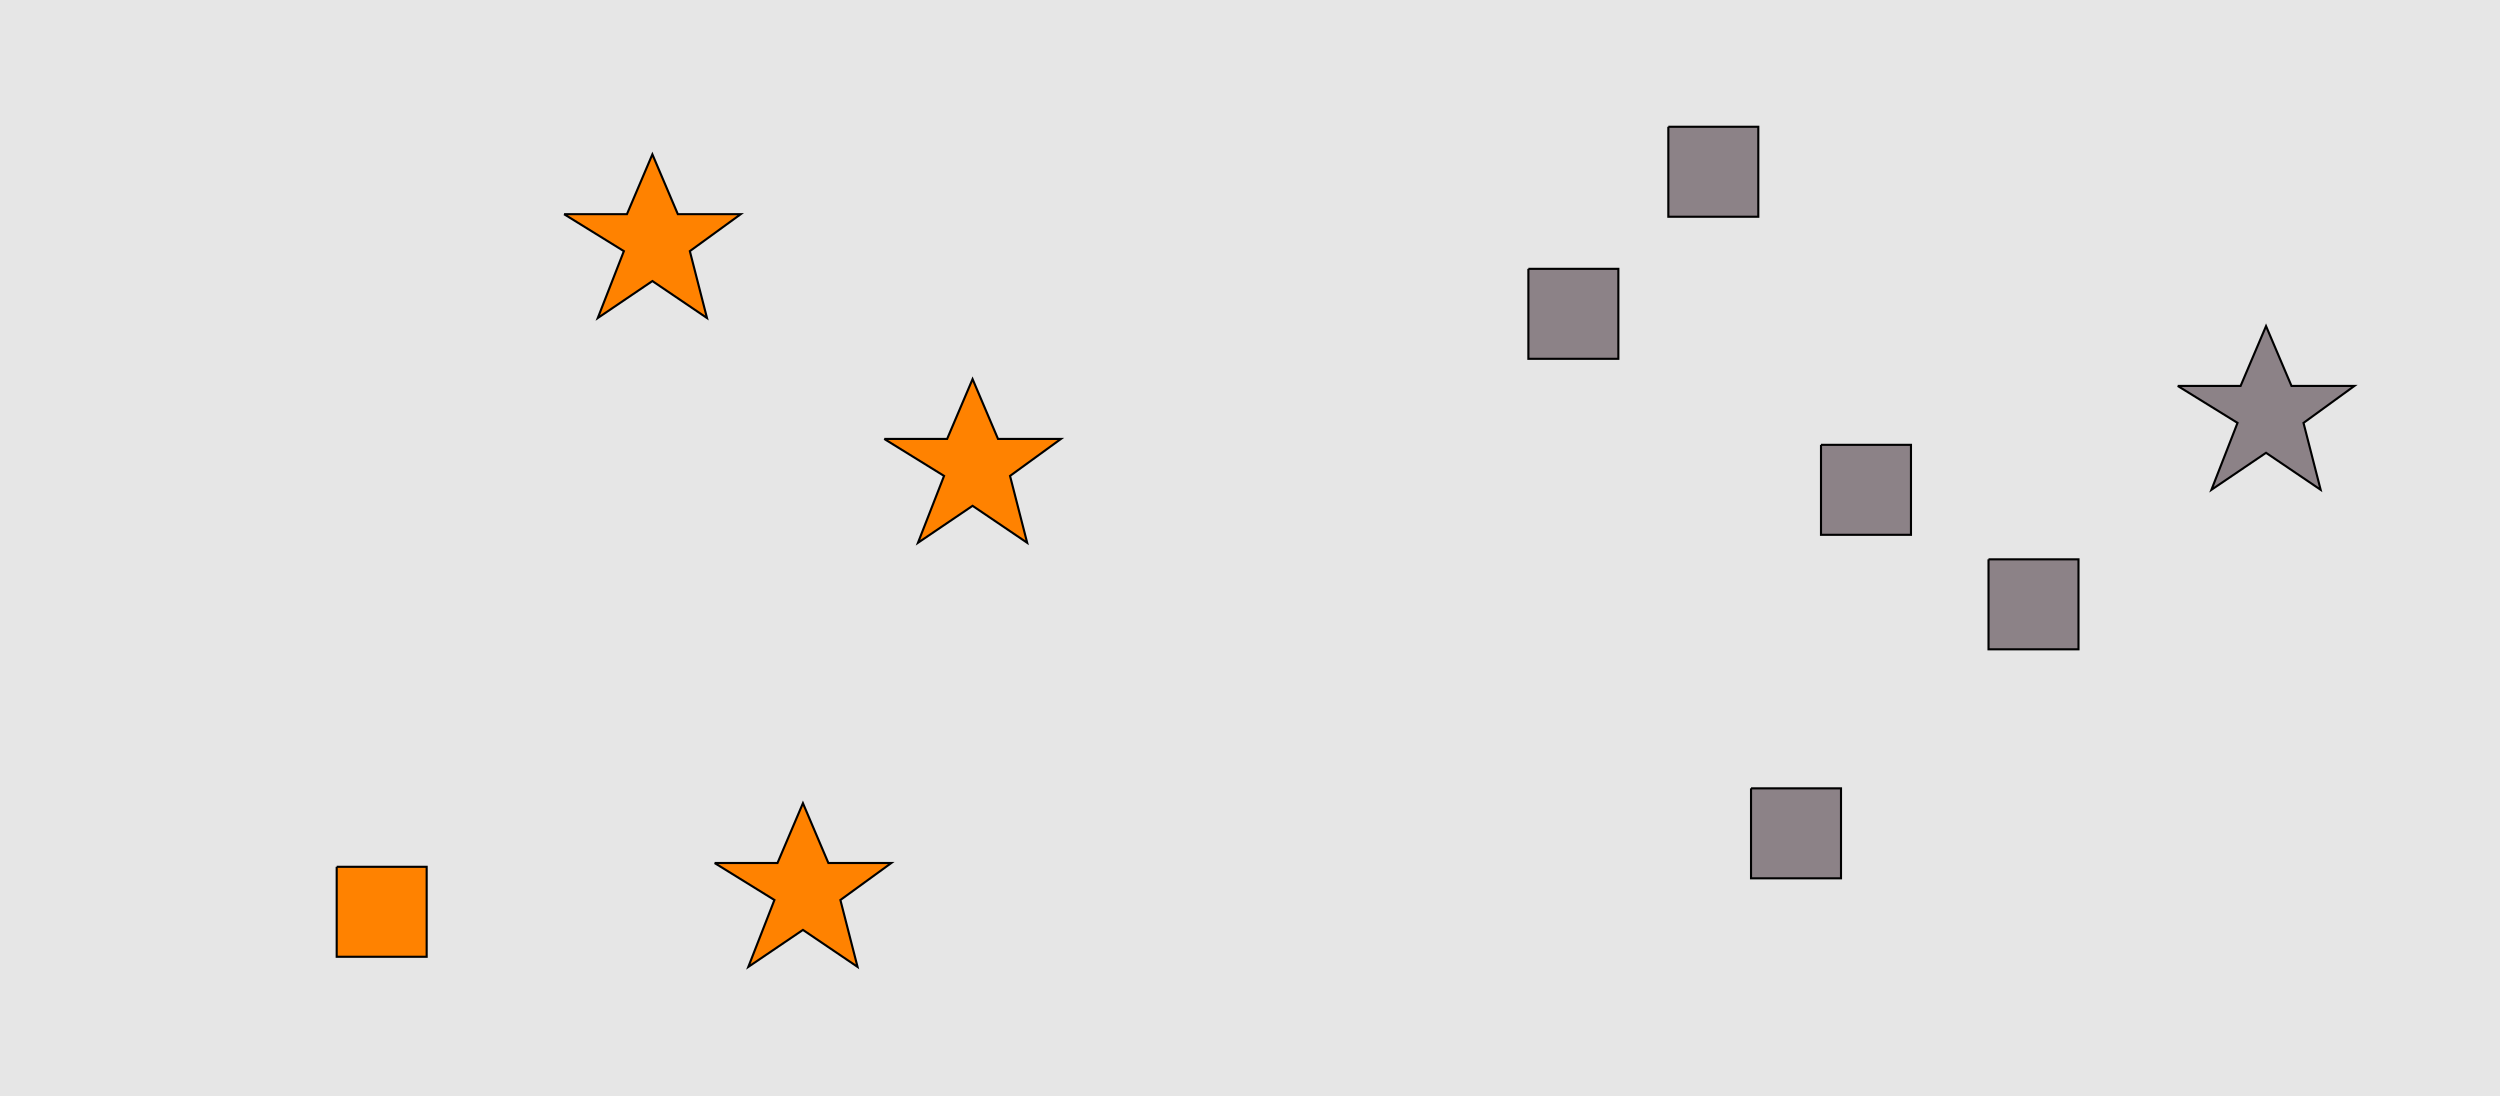 <?xml version="1.0" encoding="UTF-8"?>
<svg xmlns="http://www.w3.org/2000/svg" xmlns:xlink="http://www.w3.org/1999/xlink" width="1179pt" height="517pt" viewBox="0 0 1179 517" version="1.1">
<g id="surface491">
<rect x="0" y="0" width="1179" height="517" style="fill:rgb(90%,90%,90%);fill-opacity:1;stroke:none;"/>
<path style="fill-rule:nonzero;fill:rgb(100%,51%,0%);fill-opacity:1;stroke-width:1;stroke-linecap:butt;stroke-linejoin:miter;stroke:rgb(0%,0%,0%);stroke-opacity:1;stroke-miterlimit:10;" d="M 266 101 L 295.664 101 L 307.664 72.785 L 319.664 101 L 349.332 101 L 325.332 118.438 L 333.418 149.98 L 307.664 132.543 L 281.914 149.98 L 294.215 118.438 L 266 101 "/>
<path style="fill-rule:nonzero;fill:rgb(100%,51%,0%);fill-opacity:1;stroke-width:1;stroke-linecap:butt;stroke-linejoin:miter;stroke:rgb(0%,0%,0%);stroke-opacity:1;stroke-miterlimit:10;" d="M 417 207 L 446.664 207 L 458.664 178.785 L 470.664 207 L 500.332 207 L 476.332 224.438 L 484.418 255.98 L 458.664 238.543 L 432.914 255.98 L 445.215 224.438 L 417 207 "/>
<path style="fill-rule:nonzero;fill:rgb(100%,51%,0%);fill-opacity:1;stroke-width:1;stroke-linecap:butt;stroke-linejoin:miter;stroke:rgb(0%,0%,0%);stroke-opacity:1;stroke-miterlimit:10;" d="M 158.785 408.785 L 158.785 451.215 L 201.215 451.215 L 201.215 408.785 L 158.785 408.785 "/>
<path style="fill-rule:nonzero;fill:rgb(100%,51%,0%);fill-opacity:1;stroke-width:1;stroke-linecap:butt;stroke-linejoin:miter;stroke:rgb(0%,0%,0%);stroke-opacity:1;stroke-miterlimit:10;" d="M 337 407 L 366.664 407 L 378.664 378.785 L 390.664 407 L 420.332 407 L 396.332 424.438 L 404.418 455.98 L 378.664 438.543 L 352.914 455.98 L 365.215 424.438 L 337 407 "/>
<path style="fill-rule:nonzero;fill:rgb(55%,51%,53%);fill-opacity:1;stroke-width:1;stroke-linecap:butt;stroke-linejoin:miter;stroke:rgb(0%,0%,0%);stroke-opacity:1;stroke-miterlimit:10;" d="M 786.785 59.785 L 786.785 102.215 L 829.215 102.215 L 829.215 59.785 L 786.785 59.785 "/>
<path style="fill-rule:nonzero;fill:rgb(55%,51%,53%);fill-opacity:1;stroke-width:1;stroke-linecap:butt;stroke-linejoin:miter;stroke:rgb(0%,0%,0%);stroke-opacity:1;stroke-miterlimit:10;" d="M 825.785 371.785 L 825.785 414.215 L 868.215 414.215 L 868.215 371.785 L 825.785 371.785 "/>
<path style="fill-rule:nonzero;fill:rgb(55%,51%,53%);fill-opacity:1;stroke-width:1;stroke-linecap:butt;stroke-linejoin:miter;stroke:rgb(0%,0%,0%);stroke-opacity:1;stroke-miterlimit:10;" d="M 1027 182 L 1056.664 182 L 1068.664 153.785 L 1080.664 182 L 1110.332 182 L 1086.332 199.438 L 1094.418 230.98 L 1068.664 213.543 L 1042.914 230.98 L 1055.215 199.438 L 1027 182 "/>
<path style="fill-rule:nonzero;fill:rgb(55%,51%,53%);fill-opacity:1;stroke-width:1;stroke-linecap:butt;stroke-linejoin:miter;stroke:rgb(0%,0%,0%);stroke-opacity:1;stroke-miterlimit:10;" d="M 858.785 209.785 L 858.785 252.215 L 901.215 252.215 L 901.215 209.785 L 858.785 209.785 "/>
<path style="fill-rule:nonzero;fill:rgb(55%,51%,53%);fill-opacity:1;stroke-width:1;stroke-linecap:butt;stroke-linejoin:miter;stroke:rgb(0%,0%,0%);stroke-opacity:1;stroke-miterlimit:10;" d="M 937.785 263.785 L 937.785 306.215 L 980.215 306.215 L 980.215 263.785 L 937.785 263.785 "/>
<path style="fill-rule:nonzero;fill:rgb(55%,51%,53%);fill-opacity:1;stroke-width:1;stroke-linecap:butt;stroke-linejoin:miter;stroke:rgb(0%,0%,0%);stroke-opacity:1;stroke-miterlimit:10;" d="M 720.785 126.785 L 720.785 169.215 L 763.215 169.215 L 763.215 126.785 L 720.785 126.785 "/>
</g>
</svg>
